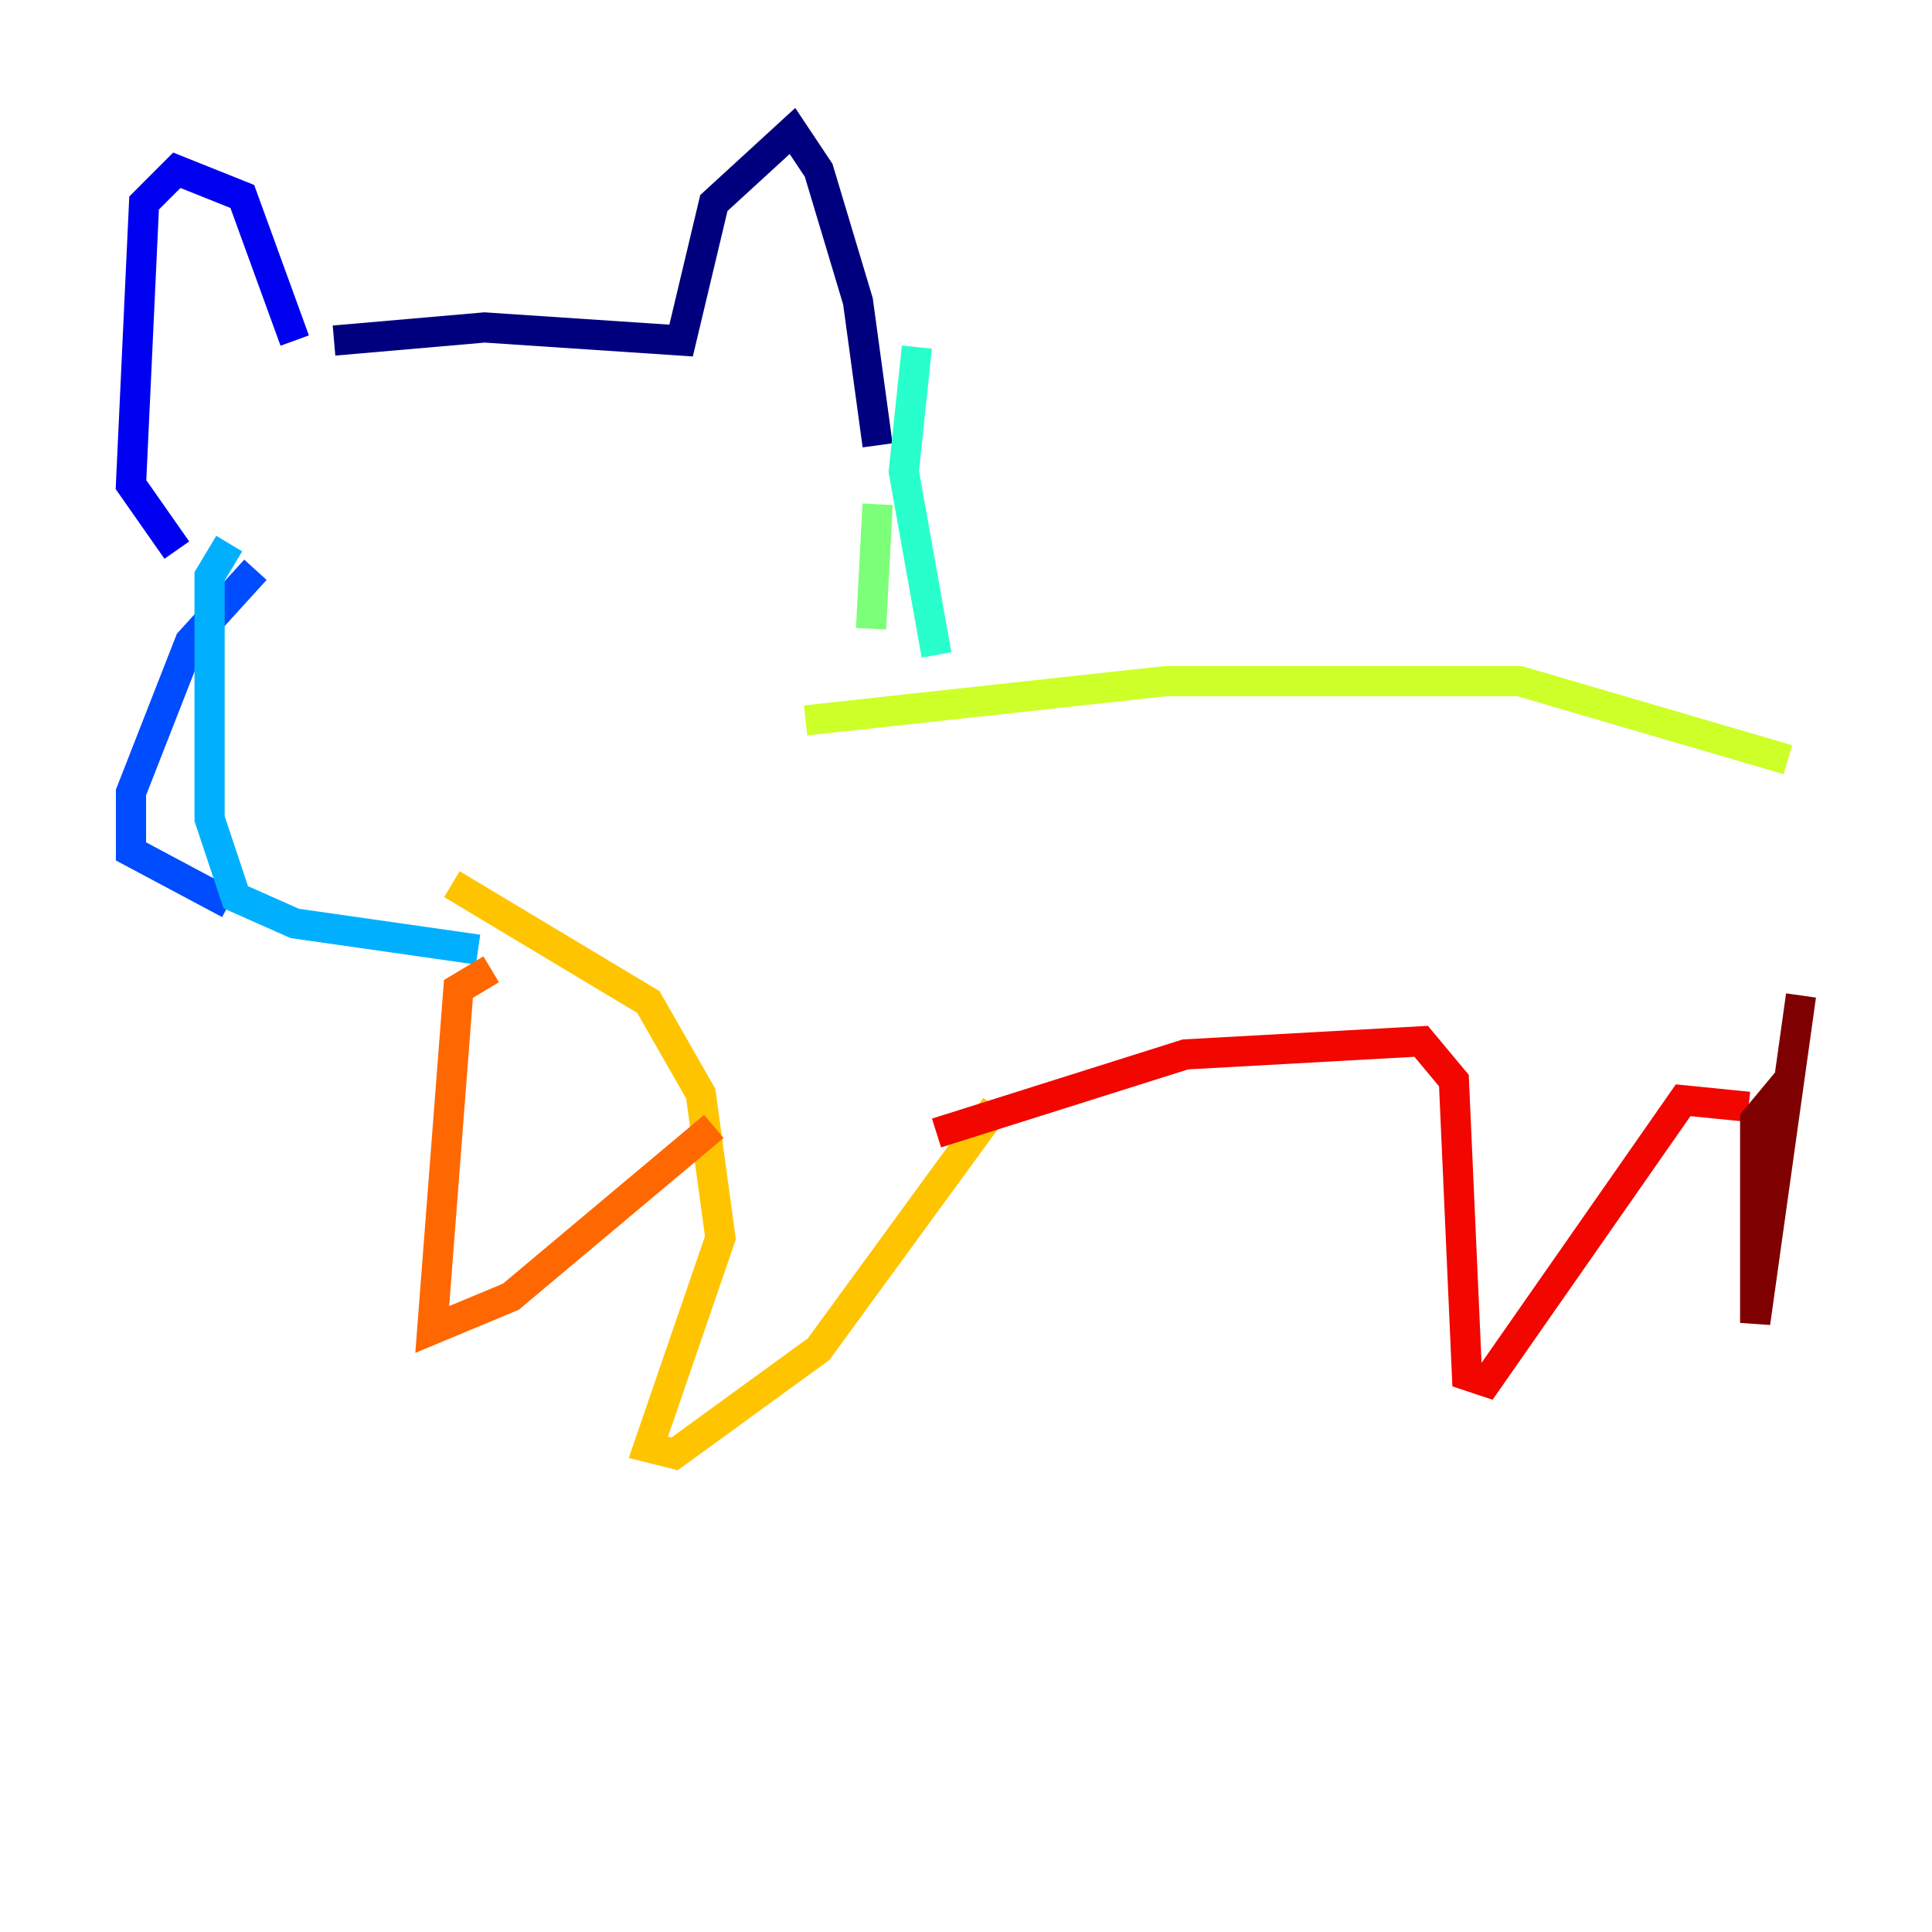 <?xml version="1.0" encoding="utf-8" ?>
<svg baseProfile="tiny" height="128" version="1.2" viewBox="0,0,128,128" width="128" xmlns="http://www.w3.org/2000/svg" xmlns:ev="http://www.w3.org/2001/xml-events" xmlns:xlink="http://www.w3.org/1999/xlink"><defs /><polyline fill="none" points="22.129,22.563 32.108,21.695 45.125,22.563 47.295,13.451 52.502,8.678 54.237,11.281 56.841,19.959 58.142,29.505" stroke="#00007f" stroke-width="2" /><polyline fill="none" points="19.525,22.563 16.054,13.017 11.715,11.281 9.546,13.451 8.678,32.108 11.715,36.447" stroke="#0000f1" stroke-width="2" /><polyline fill="none" points="16.922,37.749 12.583,42.522 8.678,52.502 8.678,56.407 15.186,59.878" stroke="#004cff" stroke-width="2" /><polyline fill="none" points="15.186,36.014 13.885,38.183 13.885,54.237 15.62,59.444 19.525,61.18 31.675,62.915" stroke="#00b0ff" stroke-width="2" /><polyline fill="none" points="60.746,22.997 59.878,31.241 62.047,43.39" stroke="#29ffcd" stroke-width="2" /><polyline fill="none" points="58.142,33.41 57.709,41.654" stroke="#7cff79" stroke-width="2" /><polyline fill="none" points="53.37,47.729 77.234,45.125 100.664,45.125 118.454,50.332" stroke="#cdff29" stroke-width="2" /><polyline fill="none" points="29.939,58.576 42.956,66.386 46.427,72.461 47.729,82.007 42.956,95.891 44.691,96.325 54.237,89.383 65.953,73.329" stroke="#ffc400" stroke-width="2" /><polyline fill="none" points="32.542,64.217 30.373,65.519 28.637,88.081 33.844,85.912 47.295,74.63" stroke="#ff6700" stroke-width="2" /><polyline fill="none" points="62.047,75.064 78.536,69.858 94.156,68.99 96.325,71.593 97.193,91.119 98.495,91.552 111.512,72.895 115.851,73.329" stroke="#f10700" stroke-width="2" /><polyline fill="none" points="118.454,71.593 116.285,74.197 116.285,87.647 119.322,65.953" stroke="#7f0000" stroke-width="2" /></svg>